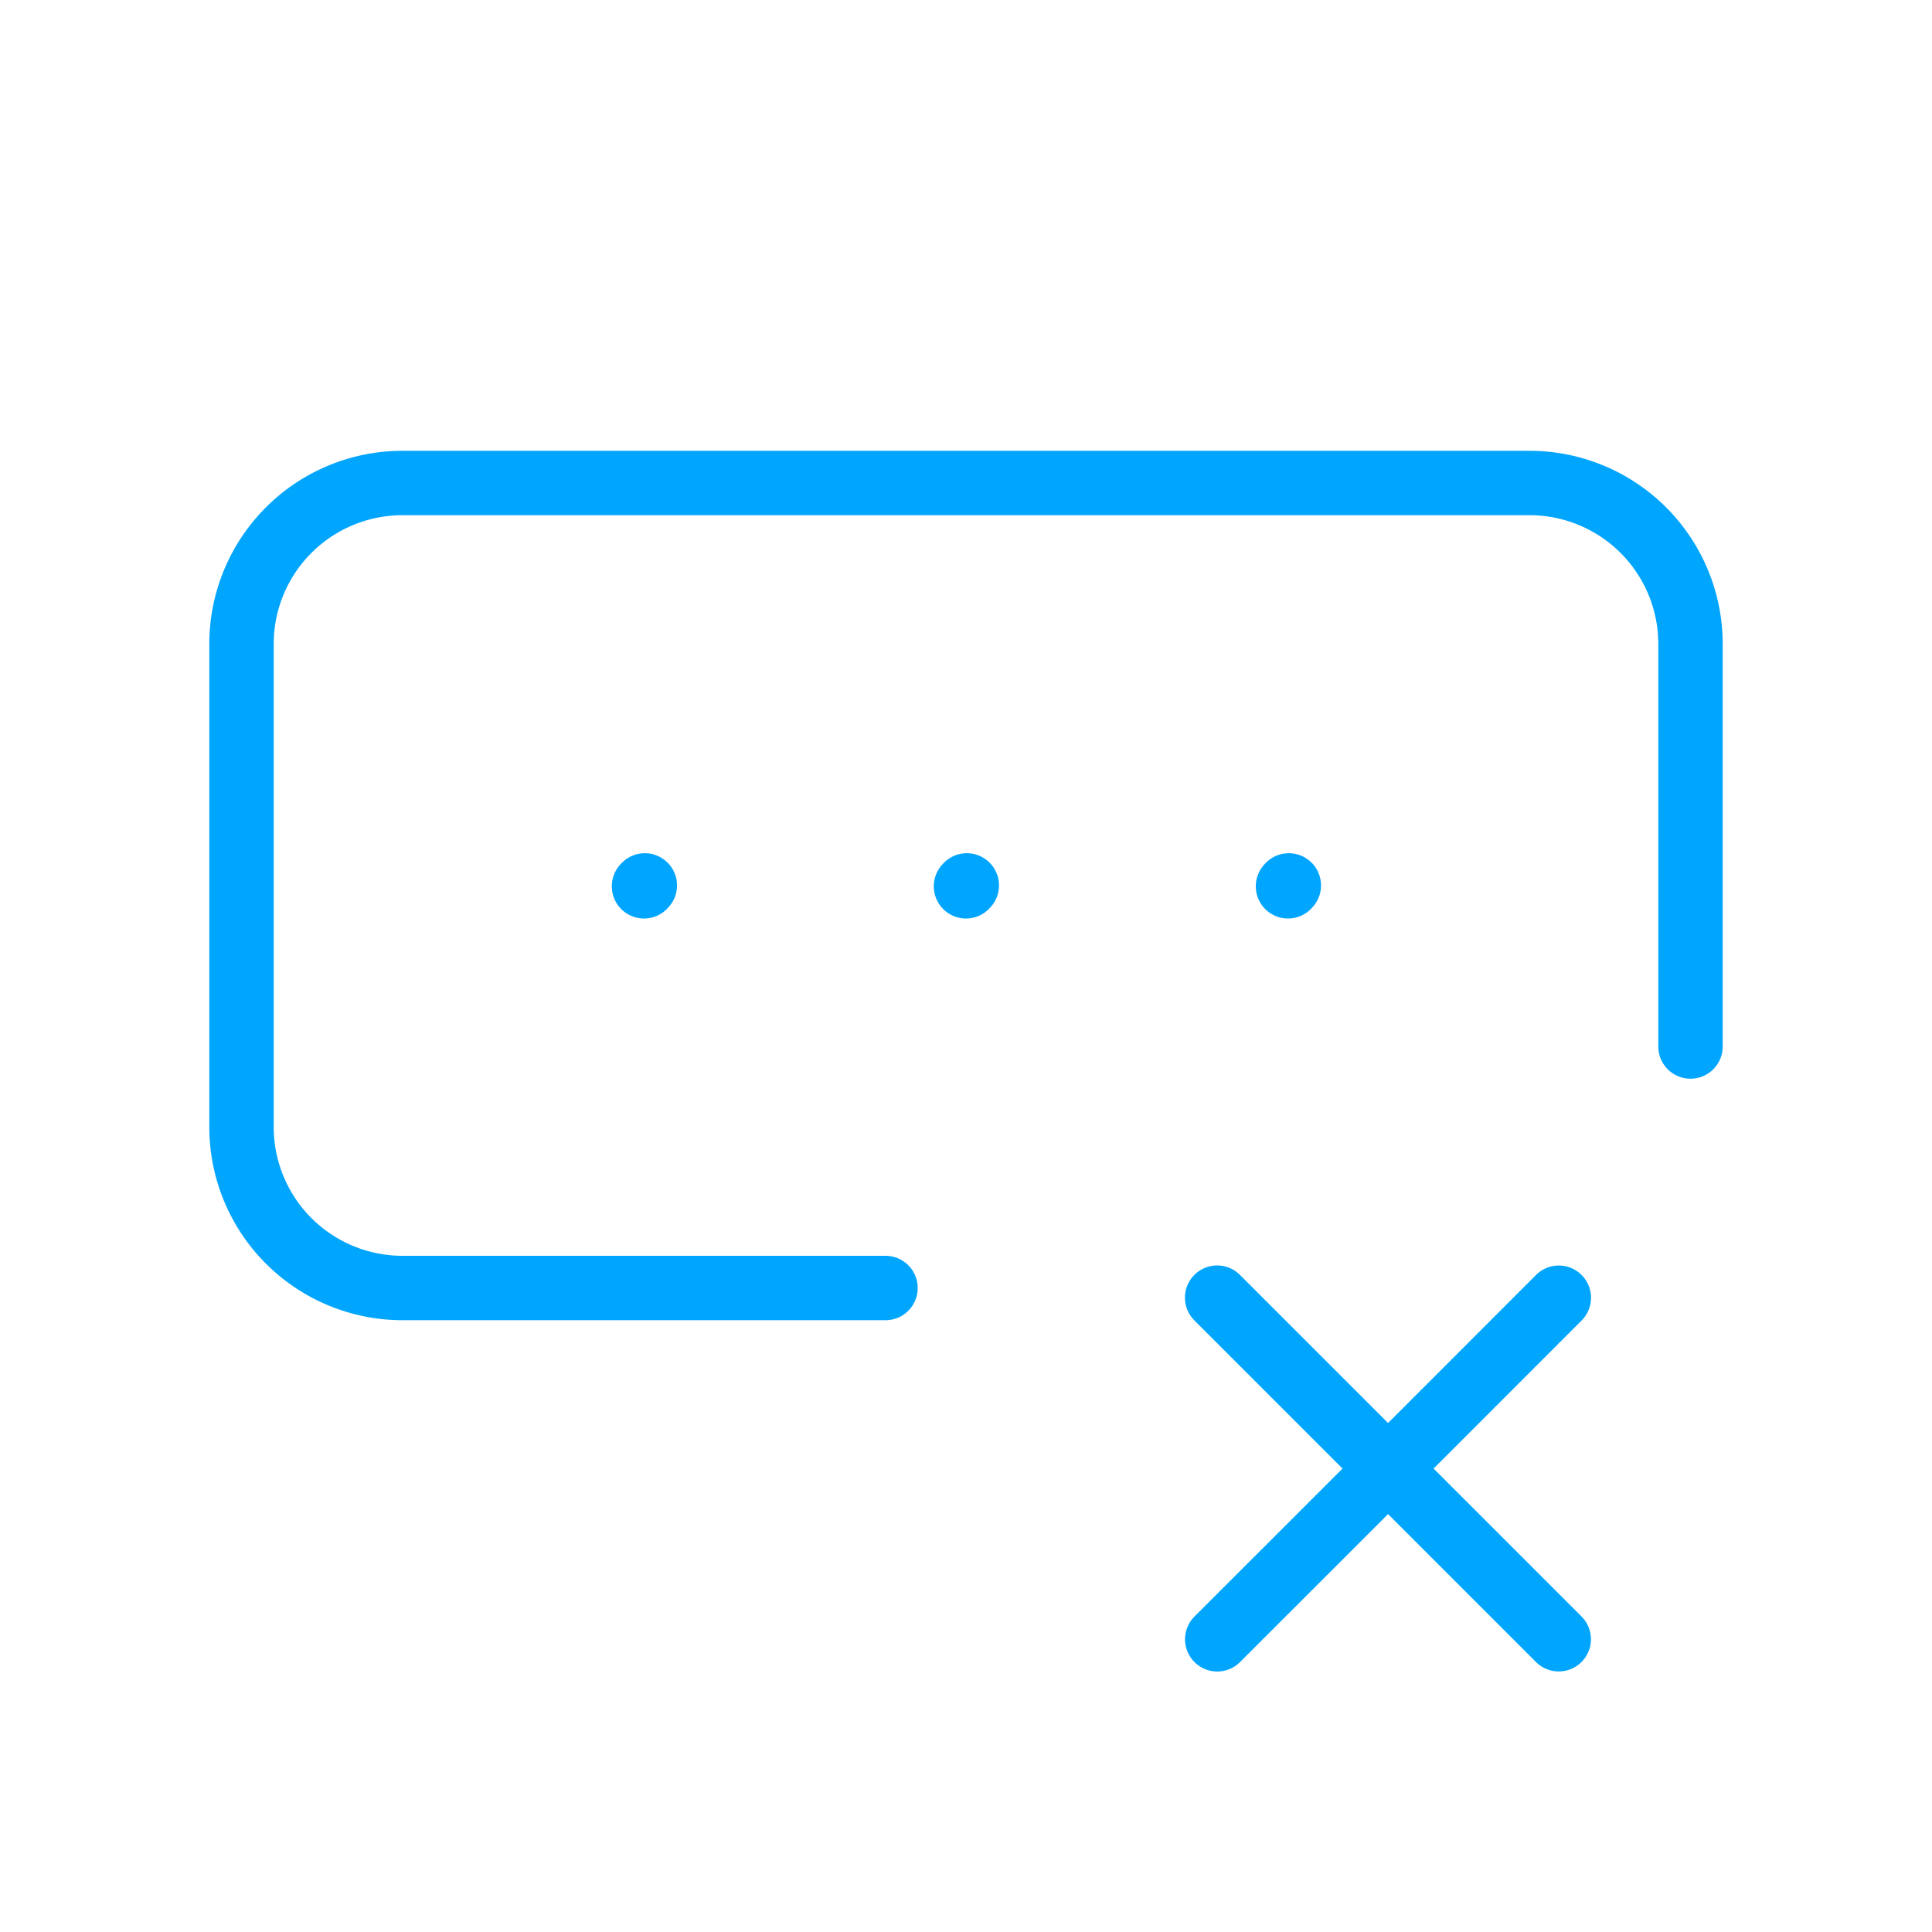 <?xml version="1.0" encoding="UTF-8"?><svg xmlns="http://www.w3.org/2000/svg" width="64px" height="64px" fill="none" stroke-width="0.8" viewBox="0 0 24 24" color="#00a5fe"><path stroke="#00a5fe" stroke-width="0.8" stroke-linecap="round" stroke-linejoin="round" d="m15.121 20.364 2.122-2.121m0 0 2.121-2.122m-2.121 2.122L15.12 16.12m2.122 2.122 2.121 2.121M21 13V8a2 2 0 0 0-2-2H5a2 2 0 0 0-2 2v6a2 2 0 0 0 2 2h6M12 11.01l.01-.011M16 11.01l.01-.011M8 11.01l.01-.011"></path></svg>